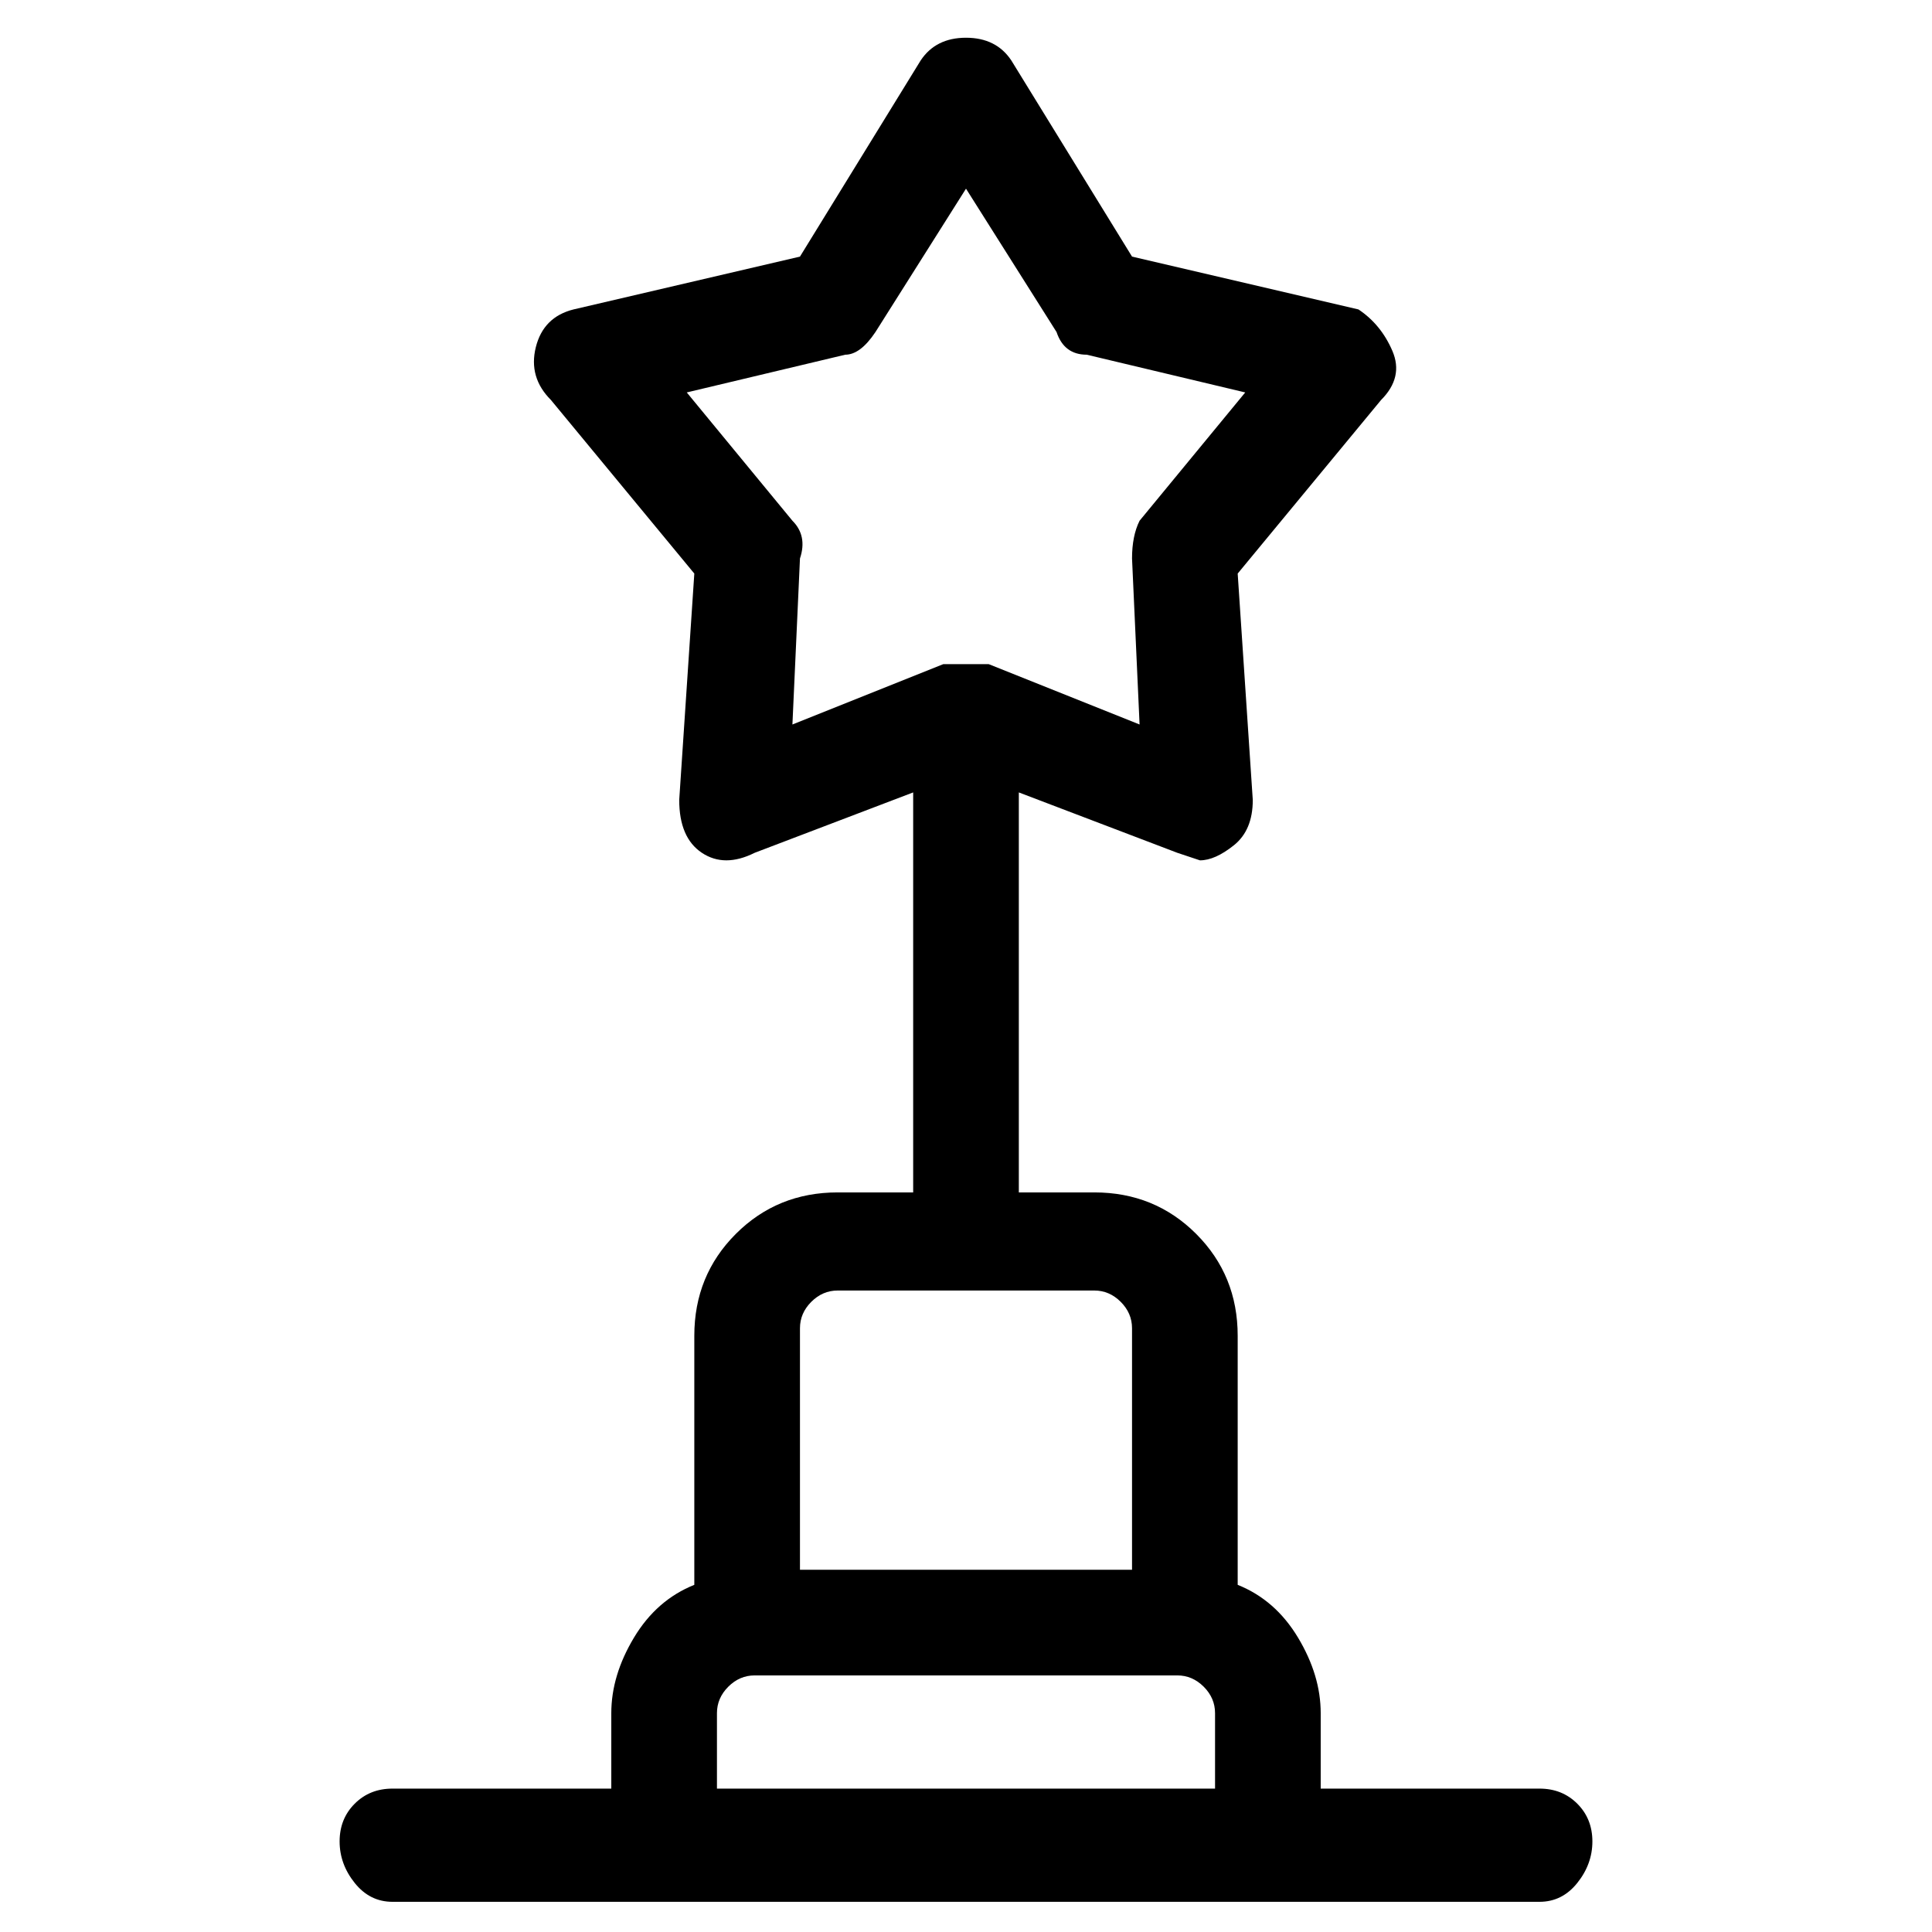 <svg viewBox="0 0 256 256" xmlns="http://www.w3.org/2000/svg">
  <path transform="scale(1, -1) translate(0, -256)" fill="currentColor" d="M204 19h-29v10q0 5 -3 10t-8 7v33q0 8 -5.5 13.5t-13.5 5.5h-10v53l21 -8l3 -1q2 0 4.5 2t2.5 6l-2 30l19 23q3 3 1.5 6.5t-4.5 5.5l-30 7l-16 26q-2 3 -6 3t-6 -3l-16 -26l-30 -7q-4 -1 -5 -5t2 -7l19 -23l-2 -30q0 -5 3 -7t7 0l21 8v-53h-10q-8 0 -13.5 -5.5 t-5.5 -13.5v-33q-5 -2 -8 -7t-3 -10v-10h-29q-3 0 -5 -2t-2 -5t2 -5.5t5 -2.5h152q3 0 5 2.5t2 5.5t-2 5t-5 2zM105 187l-14 17l21 5q2 0 4 3l12 19l12 -19q1 -3 4 -3l21 -5l-14 -17q-1 -2 -1 -5l1 -22l-20 8h-6l-20 -8l1 22q1 3 -1 5zM106 80q0 2 1.5 3.5t3.5 1.5h34 q2 0 3.5 -1.5t1.5 -3.5v-32h-44v32zM95 19v10q0 2 1.5 3.5t3.5 1.5h56q2 0 3.5 -1.5t1.5 -3.5v-10h-66z" />
</svg>